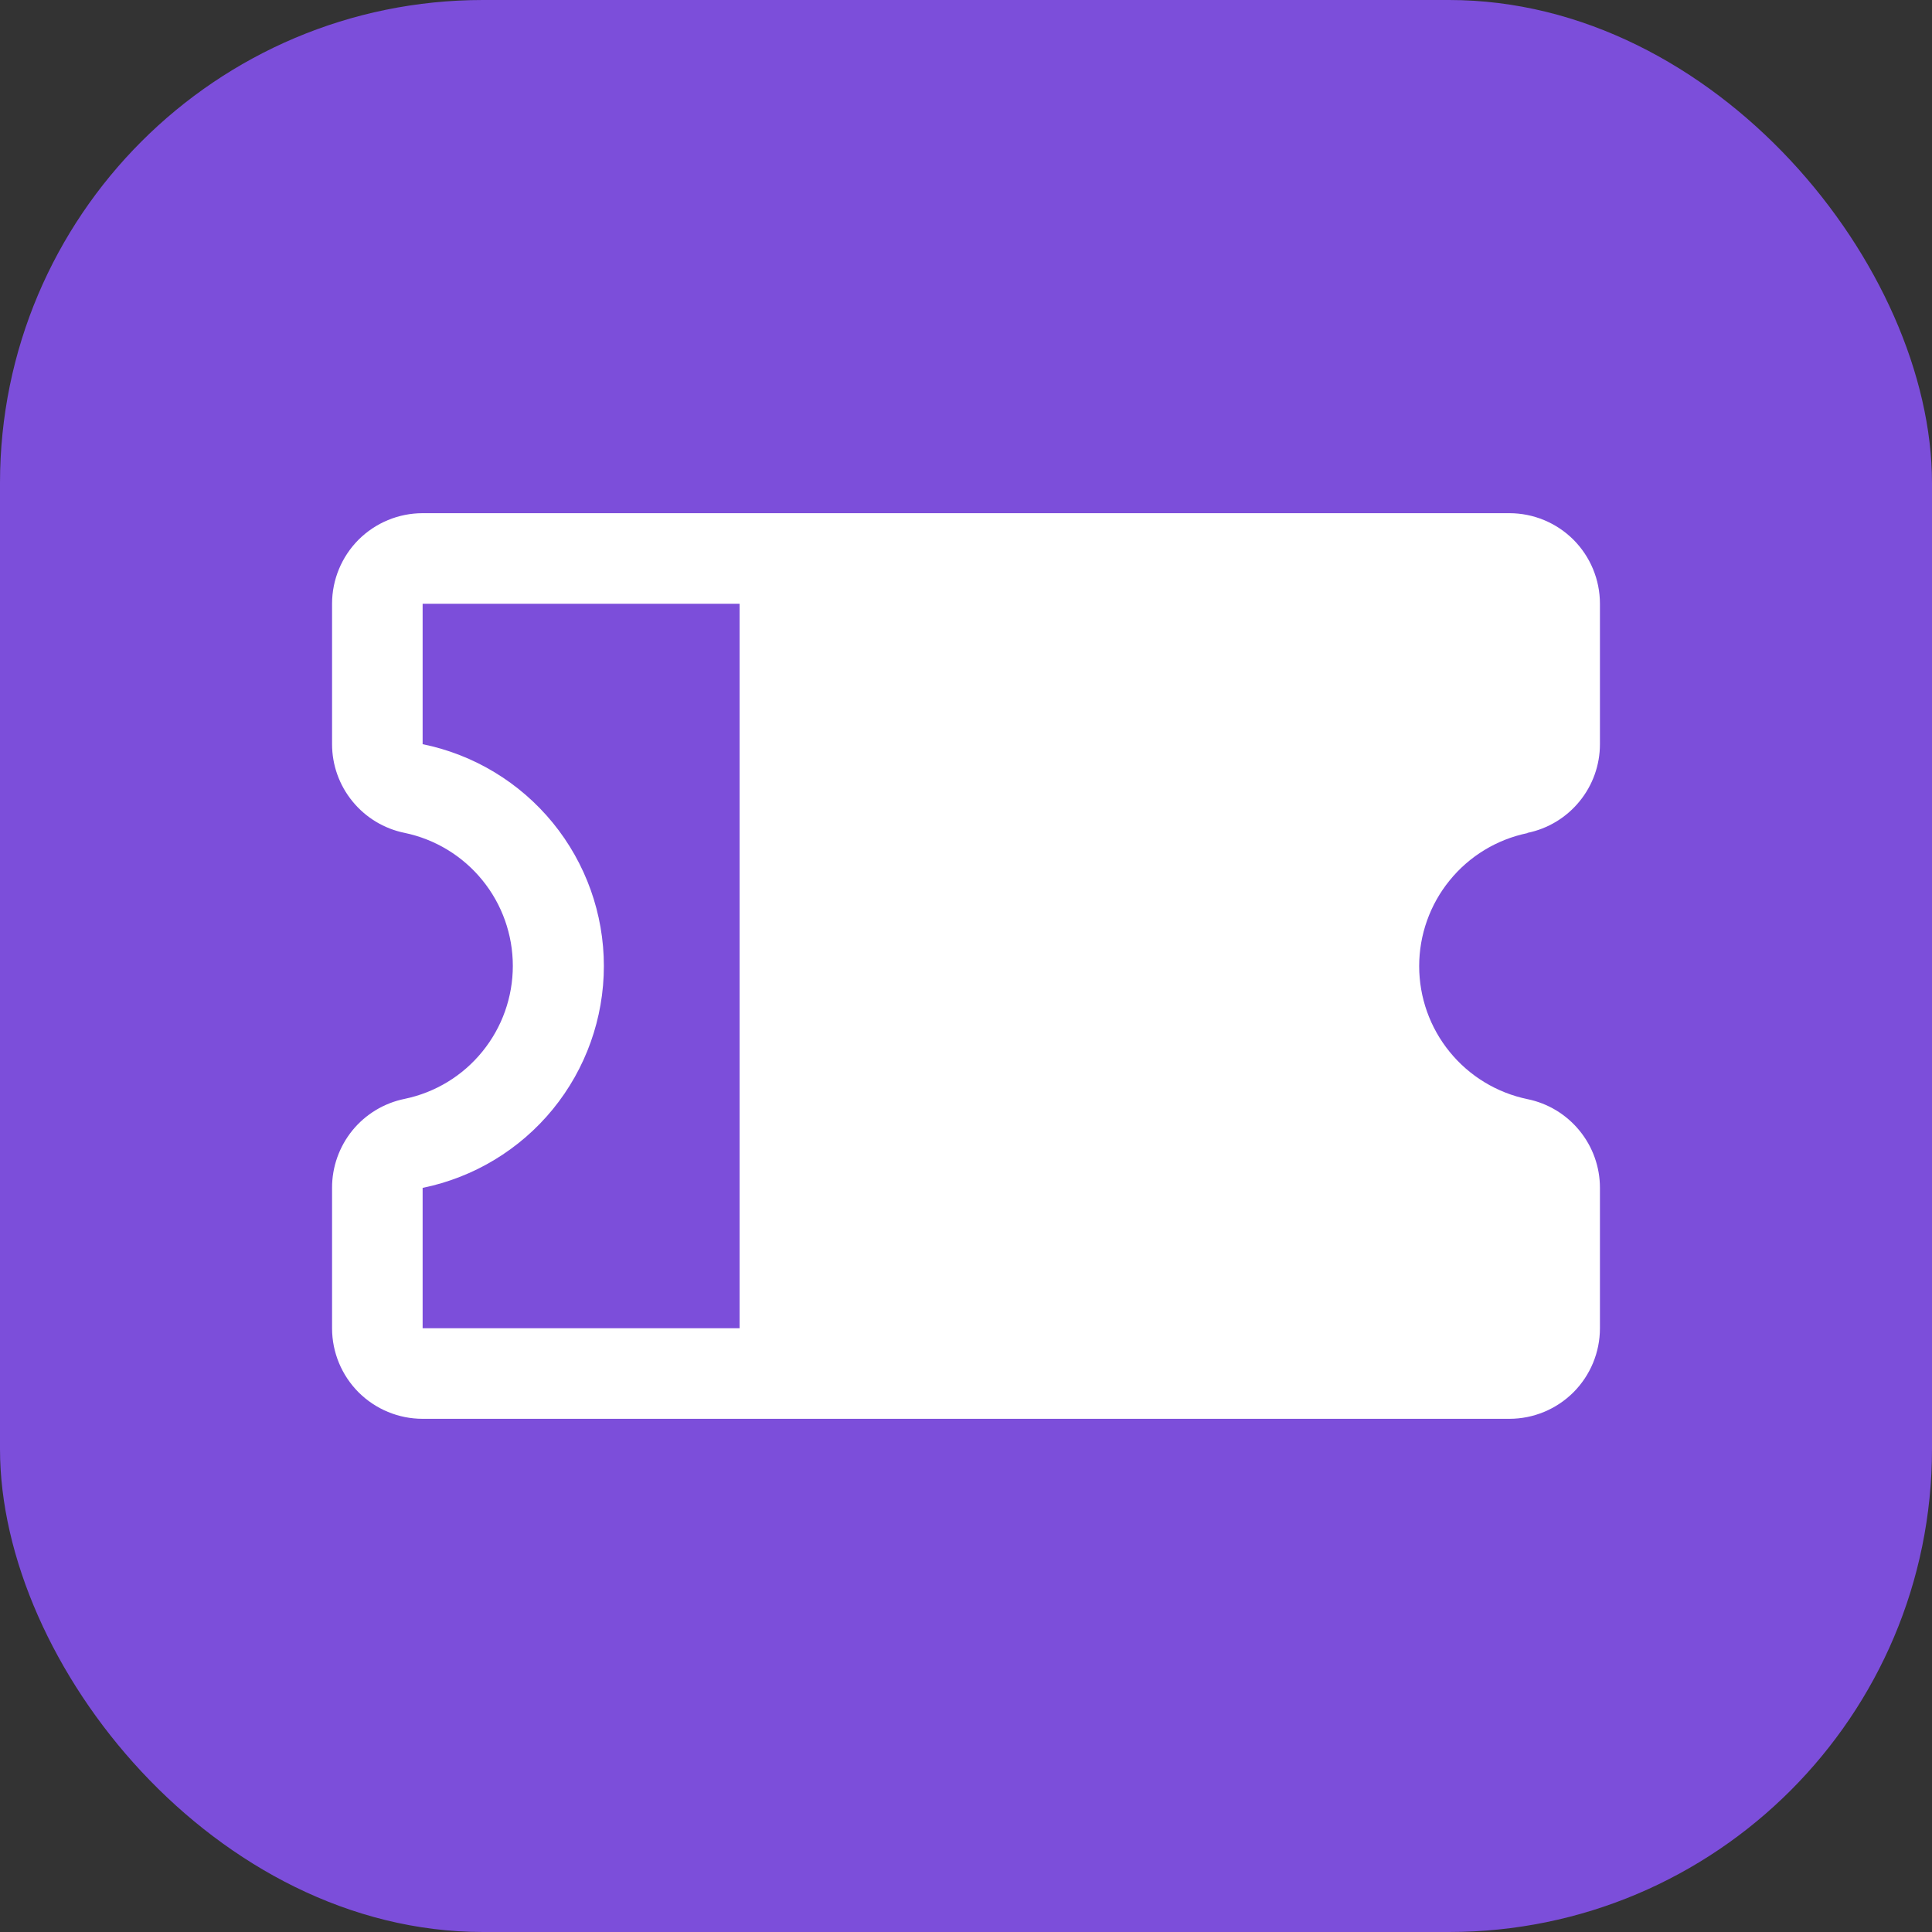 <svg width="32" height="32" viewBox="0 0 32 32" fill="none" xmlns="http://www.w3.org/2000/svg">
<rect x="0" y="0" width="32" height="32" fill="#333333" stroke="none"/>
<rect width="32" height="32" rx="8" fill="#7C4EDA"/>
<path d="M25.299 13.795C25.638 13.726 25.942 13.542 26.161 13.274C26.38 13.007 26.5 12.672 26.5 12.326V10C26.5 9.602 26.342 9.221 26.061 8.939C25.779 8.658 25.398 8.5 25 8.5H7C6.602 8.5 6.221 8.658 5.939 8.939C5.658 9.221 5.5 9.602 5.5 10V12.326C5.5 12.672 5.62 13.007 5.839 13.274C6.058 13.542 6.362 13.726 6.701 13.795C7.208 13.9 7.663 14.177 7.989 14.578C8.316 14.979 8.494 15.481 8.494 15.998C8.494 16.515 8.316 17.017 7.989 17.418C7.663 17.82 7.208 18.096 6.701 18.201C6.361 18.27 6.056 18.455 5.837 18.723C5.619 18.992 5.499 19.328 5.5 19.674V22C5.5 22.398 5.658 22.779 5.939 23.061C6.221 23.342 6.602 23.5 7 23.5H25C25.398 23.5 25.779 23.342 26.061 23.061C26.342 22.779 26.5 22.398 26.5 22V19.674C26.5 19.328 26.38 18.993 26.161 18.726C25.942 18.458 25.638 18.274 25.299 18.205C24.792 18.1 24.337 17.823 24.011 17.422C23.684 17.021 23.506 16.519 23.506 16.002C23.506 15.485 23.684 14.983 24.011 14.582C24.337 14.18 24.792 13.904 25.299 13.799V13.795ZM7 19.675C7.847 19.502 8.609 19.042 9.156 18.373C9.703 17.703 10.002 16.865 10.002 16C10.002 15.136 9.703 14.298 9.156 13.628C8.609 12.959 7.847 12.498 7 12.326V10H12.25V22H7V19.675Z" fill="white"/>
</svg>
